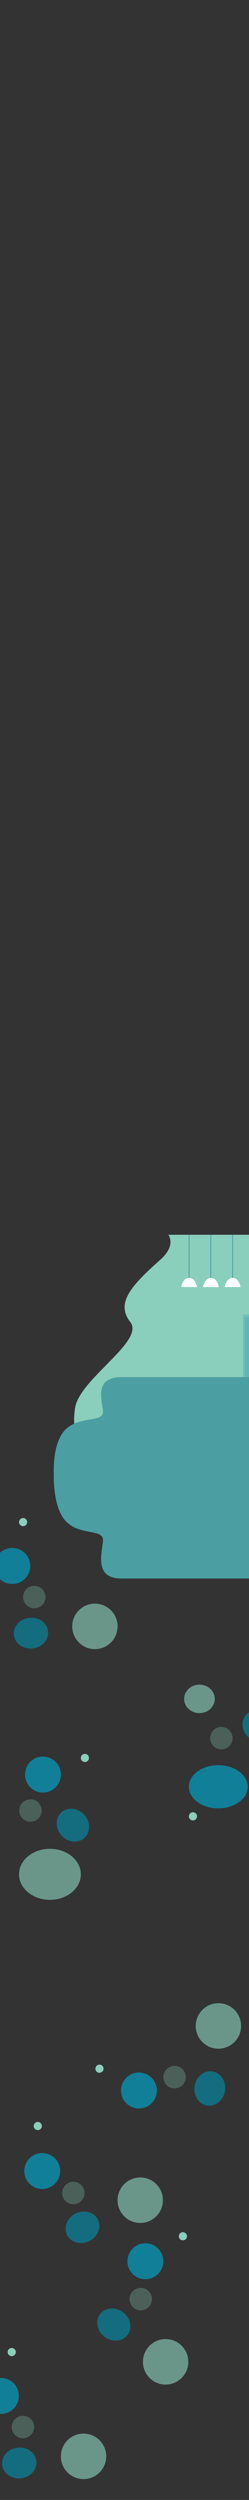 <?xml version="1.0" encoding="utf-8"?>
<!-- Generator: Adobe Illustrator 24.0.0, SVG Export Plug-In . SVG Version: 6.00 Build 0)  -->
<svg version="1.1" id="OBJECTS" xmlns="http://www.w3.org/2000/svg" xmlns:xlink="http://www.w3.org/1999/xlink" x="0px" y="0px"
	 viewBox="0 0 642.3 6427" style="enable-background:new 0 0 642.3 6427;" xml:space="preserve">
<rect x="0" y="0" width="642.3" height="6427" fill="#333333" stroke="none"/>
<style type="text/css">
	.st0{clip-path:url(#SVGID_2_);fill:#8ACFBB;}
	.st1{clip-path:url(#SVGID_4_);}
	.st2{fill:#6CC1BF;}
	.st3{fill:#5EB7B3;}
	.st4{clip-path:url(#SVGID_6_);}
	.st5{fill:#4B9FA3;}
	.st6{fill:#FFFFFF;}
	.st7{clip-path:url(#SVGID_8_);fill:#4B9FA3;}
	.st8{clip-path:url(#SVGID_10_);fill:#4B9FA3;}
	.st9{opacity:0.67;fill:#00A4C9;enable-background:new    ;}
	.st10{opacity:0.29;fill:#8ACFBB;enable-background:new    ;}
	.st11{opacity:0.64;fill:#8ACFBB;enable-background:new    ;}
	.st12{opacity:0.63;fill:#008FAA;enable-background:new    ;}
	.st13{fill:#8ACFBB;}
</style>
<g>
	<g>
		<g>
			<g>
				<defs>
					<rect id="SVGID_1_" x="-32" y="3174.4" width="720.8" height="637.6"/>
				</defs>
				<clipPath id="SVGID_2_">
					<use xlink:href="#SVGID_1_"  style="overflow:visible;"/>
				</clipPath>
				<path class="st0" d="M387.7,3139c0,0,97.8,35.7,25.2,100.2s-115.6,110.2-76.9,159.4c38.9,49.5-133,147.3-142.6,222.7
					c-9.7,75.4,14.2,52.2,33,92.5s-36.1,119.6-36.1,119.6h509.5v-676L387.7,3139z"/>
			</g>
		</g>
	</g>
	<g>
		<g>
			<g>
				<defs>
					<rect id="SVGID_3_" x="-32" y="3174.4" width="720.8" height="637.6"/>
				</defs>
				<clipPath id="SVGID_4_">
					<use xlink:href="#SVGID_3_"  style="overflow:visible;"/>
				</clipPath>
				<g class="st1">
					<g>
						<rect x="626.5" y="3379.2" class="st2" width="81.1" height="309.7"/>
					</g>
					<g>
						<rect x="631.5" y="3385.9" class="st3" width="71.2" height="294.7"/>
					</g>
					<g>
						<rect x="649" y="3403.5" class="st2" width="36.1" height="3.3"/>
					</g>
					<g>
						<rect x="649" y="3414" class="st2" width="36.1" height="3.3"/>
					</g>
					<g>
						<rect x="649" y="3424.6" class="st2" width="36.1" height="3.3"/>
					</g>
					<g>
						<rect x="649" y="3435.4" class="st2" width="36.1" height="3.3"/>
					</g>
					<g>
						<rect x="649" y="3446.1" class="st2" width="36.1" height="3.3"/>
					</g>
					<g>
						<rect x="649" y="3456.8" class="st2" width="36.1" height="3.3"/>
					</g>
					<g>
						<rect x="649" y="3467.5" class="st2" width="36.1" height="3.3"/>
					</g>
					<g>
						<rect x="649" y="3586.7" class="st2" width="36.1" height="3.3"/>
					</g>
					<g>
						<rect x="649" y="3597.5" class="st2" width="36.1" height="3.3"/>
					</g>
					<g>
						<rect x="649" y="3608.1" class="st2" width="36.1" height="3.3"/>
					</g>
					<g>
						<rect x="649" y="3618.9" class="st2" width="36.1" height="3.3"/>
					</g>
					<g>
						<rect x="649" y="3629.4" class="st2" width="36.1" height="3.3"/>
					</g>
					<g>
						<rect x="649" y="3640.2" class="st2" width="36.1" height="3.3"/>
					</g>
					<g>
						<rect x="649" y="3650.8" class="st2" width="36.1" height="3.3"/>
					</g>
					<g>
						<ellipse class="st2" cx="691.4" cy="3520.8" rx="4.3" ry="6.5"/>
					</g>
				</g>
			</g>
		</g>
	</g>
	<g>
		<g>
			<g>
				<defs>
					<rect id="SVGID_5_" x="-32" y="3174.4" width="720.8" height="637.6"/>
				</defs>
				<clipPath id="SVGID_6_">
					<use xlink:href="#SVGID_5_"  style="overflow:visible;"/>
				</clipPath>
				<g class="st4">
					<g>
						<rect x="486.7" y="3160.1" class="st5" width="2.2" height="135.6"/>
					</g>
					<g>
						<path class="st6" d="M508.1,3308.9c-2.2-13.8-10.4-23.8-20.3-23.8s-18.1,10.3-20.3,23.8H508.1z"/>
					</g>
					<g>
						<rect x="542.7" y="3160.1" class="st5" width="2.2" height="135.6"/>
					</g>
					<g>
						<path class="st6" d="M564.3,3308.9c-2.2-13.8-10.4-23.8-20.3-23.8s-18.1,10.3-20.3,23.8H564.3z"/>
					</g>
					<g>
						<rect x="598.9" y="3160.1" class="st5" width="2.2" height="135.6"/>
					</g>
					<g>
						<path class="st6" d="M620.4,3308.9c-2.2-13.8-10.4-23.8-20.3-23.8s-18.1,10.3-20.3,23.8H620.4z"/>
					</g>
				</g>
			</g>
		</g>
	</g>
	<g>
		<g>
			<g>
				<defs>
					<rect id="SVGID_7_" x="-19.8" y="3174.4" width="720.8" height="1070.6"/>
				</defs>
				<clipPath id="SVGID_8_">
					<use xlink:href="#SVGID_7_"  style="overflow:visible;"/>
				</clipPath>
				<path class="st7" d="M688.8,3540.4c0,0-307,0-375.5,0s-51.8,53.9-47.7,86.7c4.1,32.8-64.7,10-100.3,52
					C129.6,3721,140,3812,140,3812h548.8V3540.4z"/>
			</g>
			<g>
				<defs>
					<rect id="SVGID_9_" x="-19.8" y="3174.4" width="720.8" height="1070.6"/>
				</defs>
				<clipPath id="SVGID_10_">
					<use xlink:href="#SVGID_9_"  style="overflow:visible;"/>
				</clipPath>
				<path class="st8" d="M688.8,4058.1c0,0-307,0-375.5,0s-51.8-59.3-47.7-95.4c4.1-36.1-64.7-11-100.3-57.2S140,3759.2,140,3759.2
					h548.8V4058.1z"/>
			</g>
		</g>
	</g>
</g>
<ellipse transform="matrix(7.108470e-03 -1 1 7.108470e-03 -3994.323 4028.782)" class="st9" cx="31.6" cy="4025.8" rx="46.3" ry="46.3"/>
<ellipse transform="matrix(2.415434e-03 -1 1 2.415434e-03 -4017.502 4184.382)" class="st10" cx="88.5" cy="4105.8" rx="28.9" ry="28.9"/>
<circle class="st11" cx="244.8" cy="4181.2" r="58.5"/>
<ellipse transform="matrix(0.994 -0.108 0.108 0.994 -454.287 33.488)" class="st12" cx="81.2" cy="4199" rx="44.4" ry="39.6"/>
<circle class="st13" cx="59.6" cy="3913.1" r="10.5"/>
<ellipse class="st9" cx="563.1" cy="4593.5" rx="75.9" ry="55.5"/>
<ellipse transform="matrix(3.327787e-02 -0.999 0.999 3.327787e-02 -3911.797 4892.387)" class="st10" cx="573.1" cy="4468.3" rx="28.9" ry="28.9"/>
<ellipse class="st11" cx="514.5" cy="4367.6" rx="39.5" ry="36.6"/>
<ellipse transform="matrix(0.569 -0.822 0.822 0.569 -3361.35 2461.506)" class="st12" cx="668.9" cy="4439.3" rx="39.6" ry="44.4"/>
<circle class="st13" cx="497.7" cy="4669.5" r="10.5"/>
<ellipse transform="matrix(1 -1.020249e-02 1.020249e-02 1 -46.537 1.368)" class="st9" cx="110.8" cy="4561.9" rx="46.3" ry="46.3"/>
<ellipse transform="matrix(2.415434e-03 -1 1 2.415434e-03 -4576.176 4721.957)" class="st10" cx="78.6" cy="4654.6" rx="28.9" ry="28.9"/>
<ellipse class="st11" cx="128.8" cy="4818.6" rx="79.7" ry="65.6"/>
<ellipse transform="matrix(0.748 -0.664 0.664 0.748 -3067.323 1307.643)" class="st12" cx="187.6" cy="4691.3" rx="39.6" ry="44.4"/>
<circle class="st13" cx="219" cy="4519.4" r="10.5"/>
<circle class="st9" cx="358.4" cy="5374.4" r="46.3"/>
<circle class="st10" cx="450.3" cy="5340" r="28.9"/>
<circle class="st11" cx="563.4" cy="5208.4" r="58.5"/>
<ellipse transform="matrix(0.151 -0.989 0.989 0.151 -4852.08 5090.692)" class="st12" cx="538.5" cy="5371" rx="44.4" ry="39.6"/>
<circle class="st13" cx="256.6" cy="5318.3" r="10.5"/>
<ellipse transform="matrix(1 -2.487534e-03 2.487534e-03 1 -13.884 0.288)" class="st9" cx="108.9" cy="5581.4" rx="46.3" ry="46.3"/>
<ellipse transform="matrix(1 -1.020247e-02 1.020247e-02 1 -57.508 2.225)" class="st10" cx="189.3" cy="5637.6" rx="28.9" ry="28.9"/>
<circle class="st11" cx="361.8" cy="5656.4" r="58.5"/>
<ellipse transform="matrix(0.9 -0.435 0.435 0.9 -2471.026 663.476)" class="st12" cx="213.4" cy="5728.2" rx="44.4" ry="39.6"/>
<circle class="st13" cx="97.5" cy="5465.7" r="10.5"/>
<circle class="st9" cx="375" cy="5813.3" r="46.3"/>
<circle class="st10" cx="363" cy="5910.7" r="28.9"/>
<circle class="st11" cx="427.2" cy="6071.9" r="58.5"/>
<ellipse transform="matrix(0.592 -0.806 0.806 0.592 -4695.99 2676.443)" class="st12" cx="294.3" cy="5974.4" rx="39.6" ry="44.4"/>
<circle class="st13" cx="471.8" cy="5749.1" r="10.5"/>
<circle class="st9" cx="2.3" cy="6159.5" r="46.3"/>
<ellipse transform="matrix(1 -2.487535e-03 2.487535e-03 1 -15.521 0.167)" class="st10" cx="59.2" cy="6239.5" rx="28.9" ry="28.9"/>
<circle class="st11" cx="215.5" cy="6314.9" r="58.5"/>
<ellipse transform="matrix(0.994 -0.108 0.108 0.994 -685.541 42.851)" class="st12" cx="51.7" cy="6332.7" rx="44.4" ry="39.6"/>
<circle class="st13" cx="30.3" cy="6046.8" r="10.5"/>
</svg>
